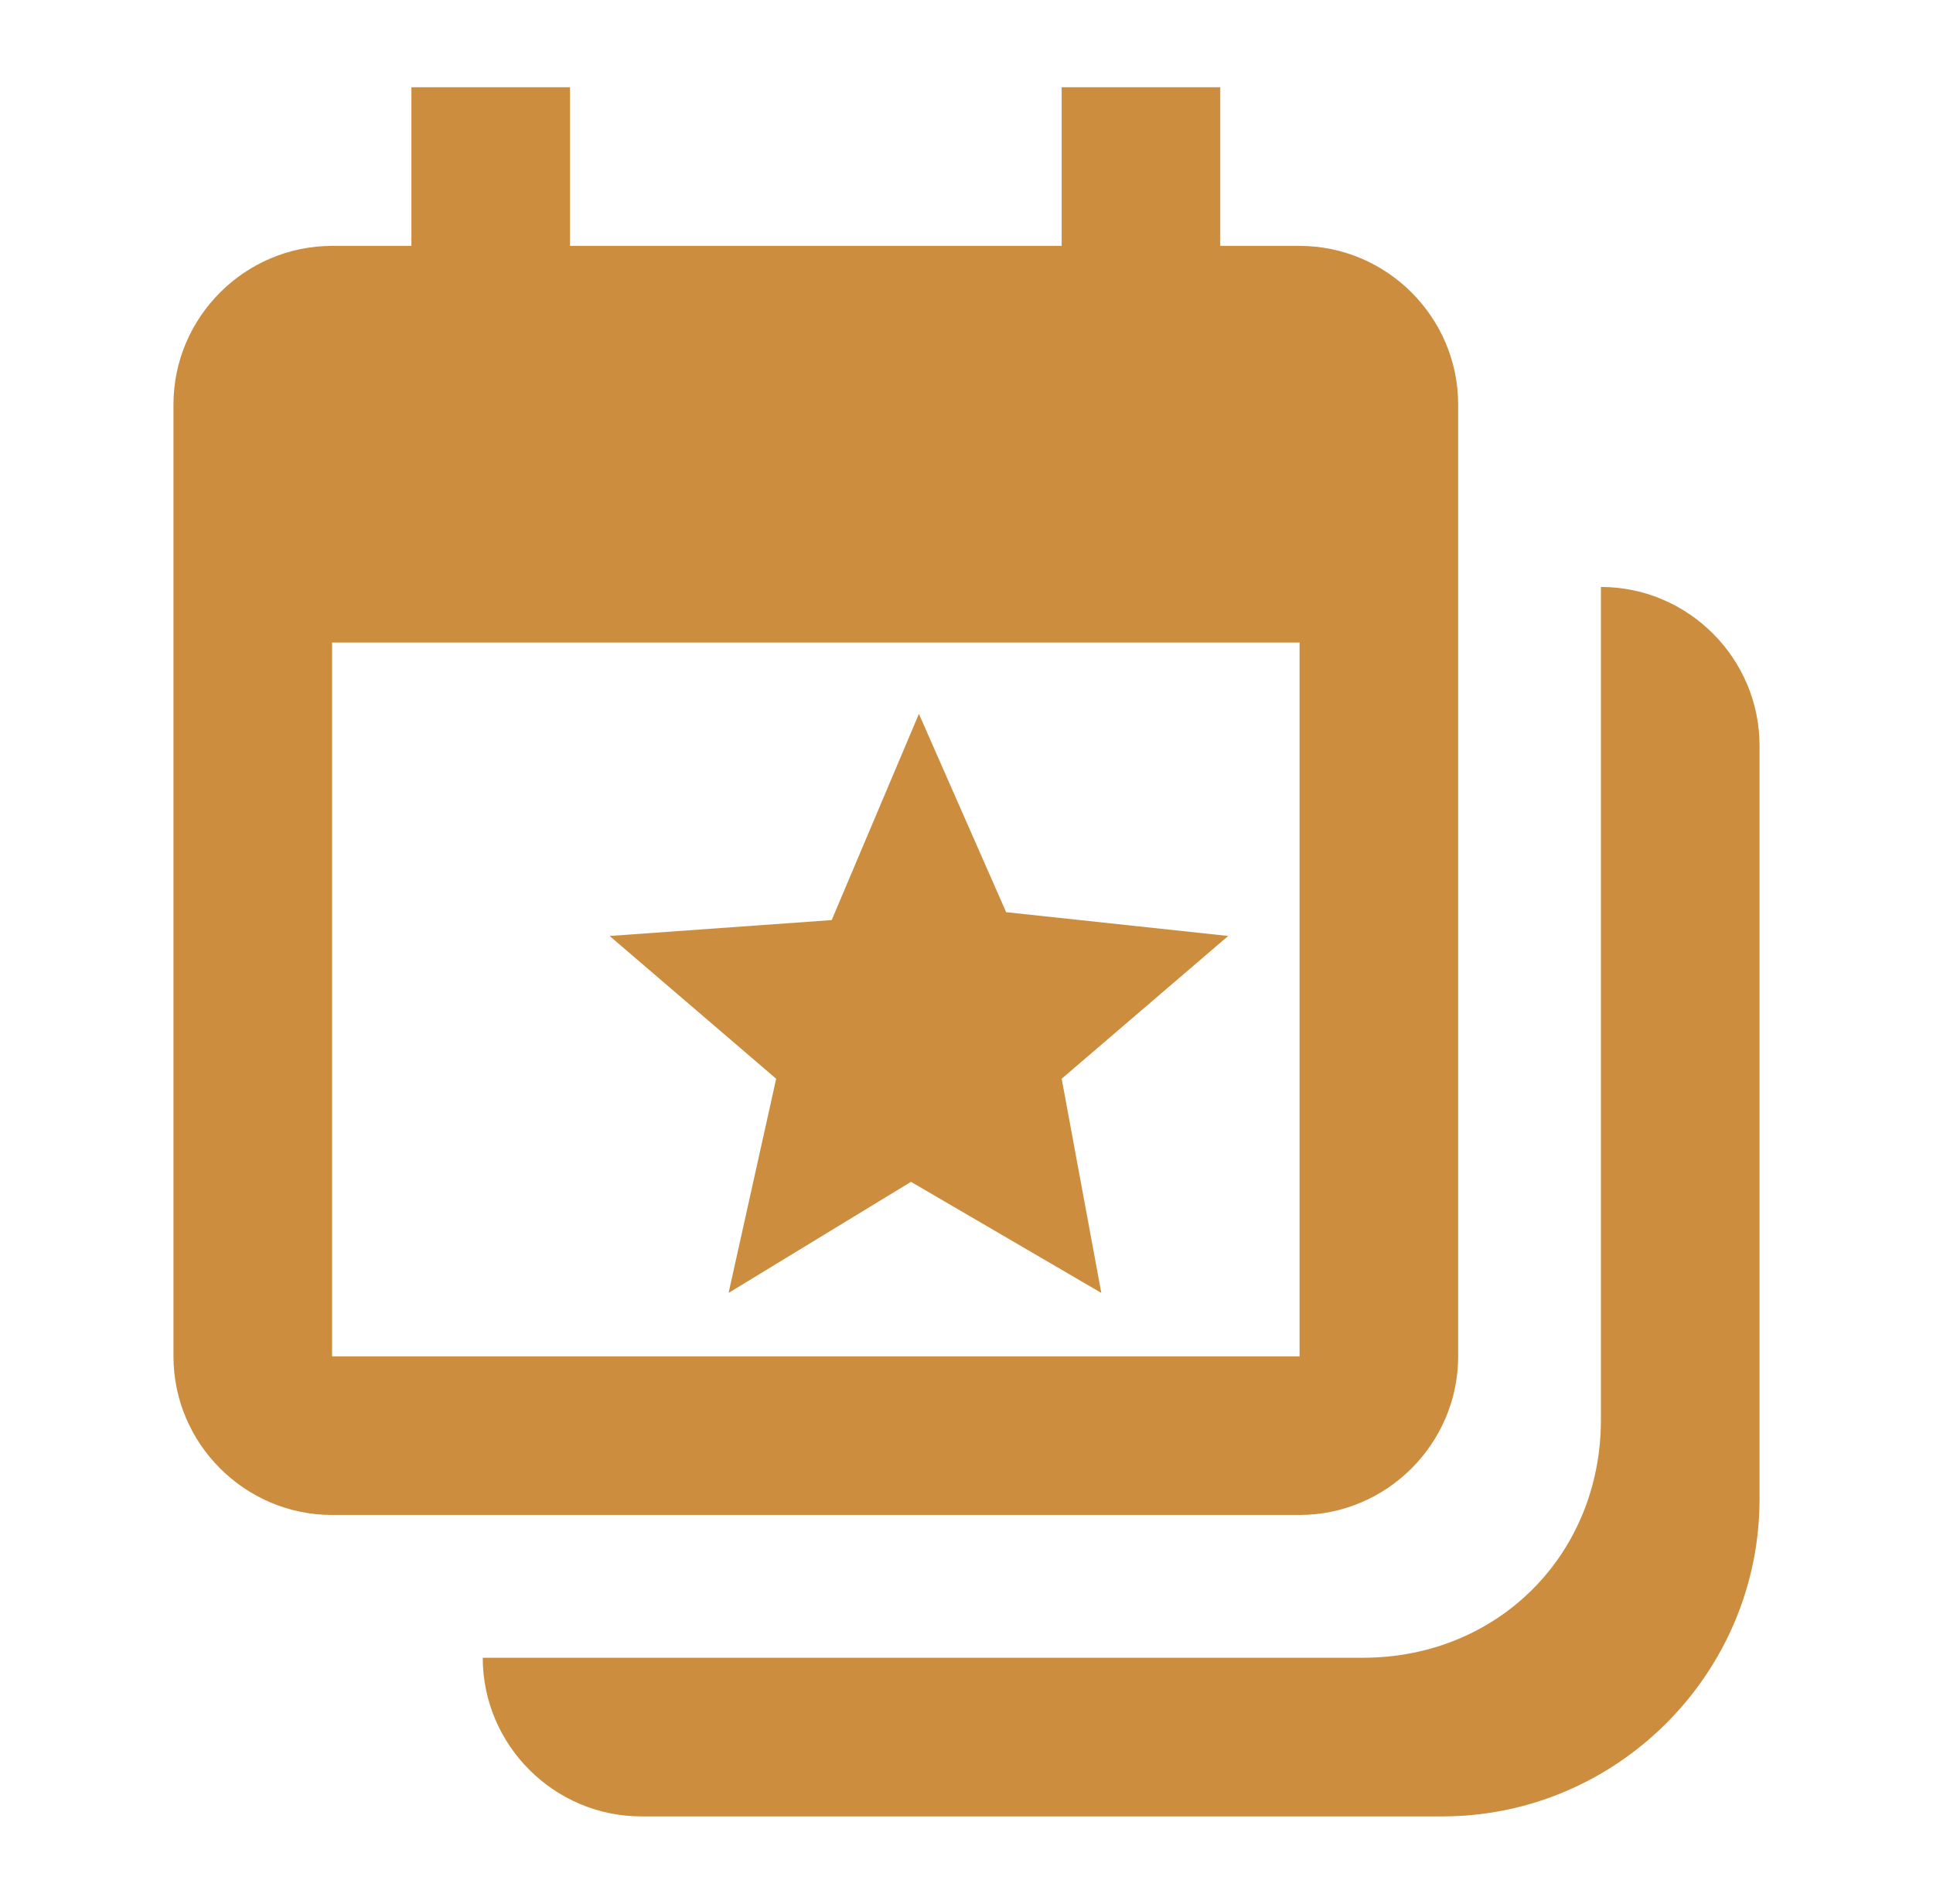 <svg width="65" height="64" viewBox="0 0 65 64" fill="none" xmlns="http://www.w3.org/2000/svg">
<g clip-path="url(#clip0_3089_1186)">
<path d="M53.833 19.733V47.733C53.833 52.267 50.367 55.733 45.833 55.733H16.233C16.233 58.667 18.633 61.067 21.567 61.067H48.5C54.367 61.067 59.167 56.267 59.167 50.4V25.067C59.167 22.133 56.767 19.733 53.833 19.733Z" fill="#CC8D3E"/>
<path d="M13.834 2.933V8.267H11.167C8.233 8.267 5.833 10.667 5.833 13.6V45.6C5.833 48.533 8.233 50.933 11.167 50.933H43.7C46.633 50.933 49.033 48.533 49.033 45.6V13.6C49.033 10.667 46.633 8.267 43.7 8.267H41.033V2.933H35.7V8.267H19.167V2.933H13.834ZM11.167 21.6H43.7V45.6H11.167V21.6Z" fill="#CC8D3E"/>
<path d="M37.033 43.467L30.633 39.733L24.5 43.467L26.1 36.267L20.5 31.467L27.967 30.933L30.9 24L33.833 30.667L41.3 31.467L35.7 36.267L37.033 43.467Z" fill="#CC8D3E"/>
</g>
<defs>
<clipPath id="clip0_3089_1186">
<rect width="64" height="64" fill="white" transform="translate(0.5)"/>
</clipPath>
</defs>
</svg>
